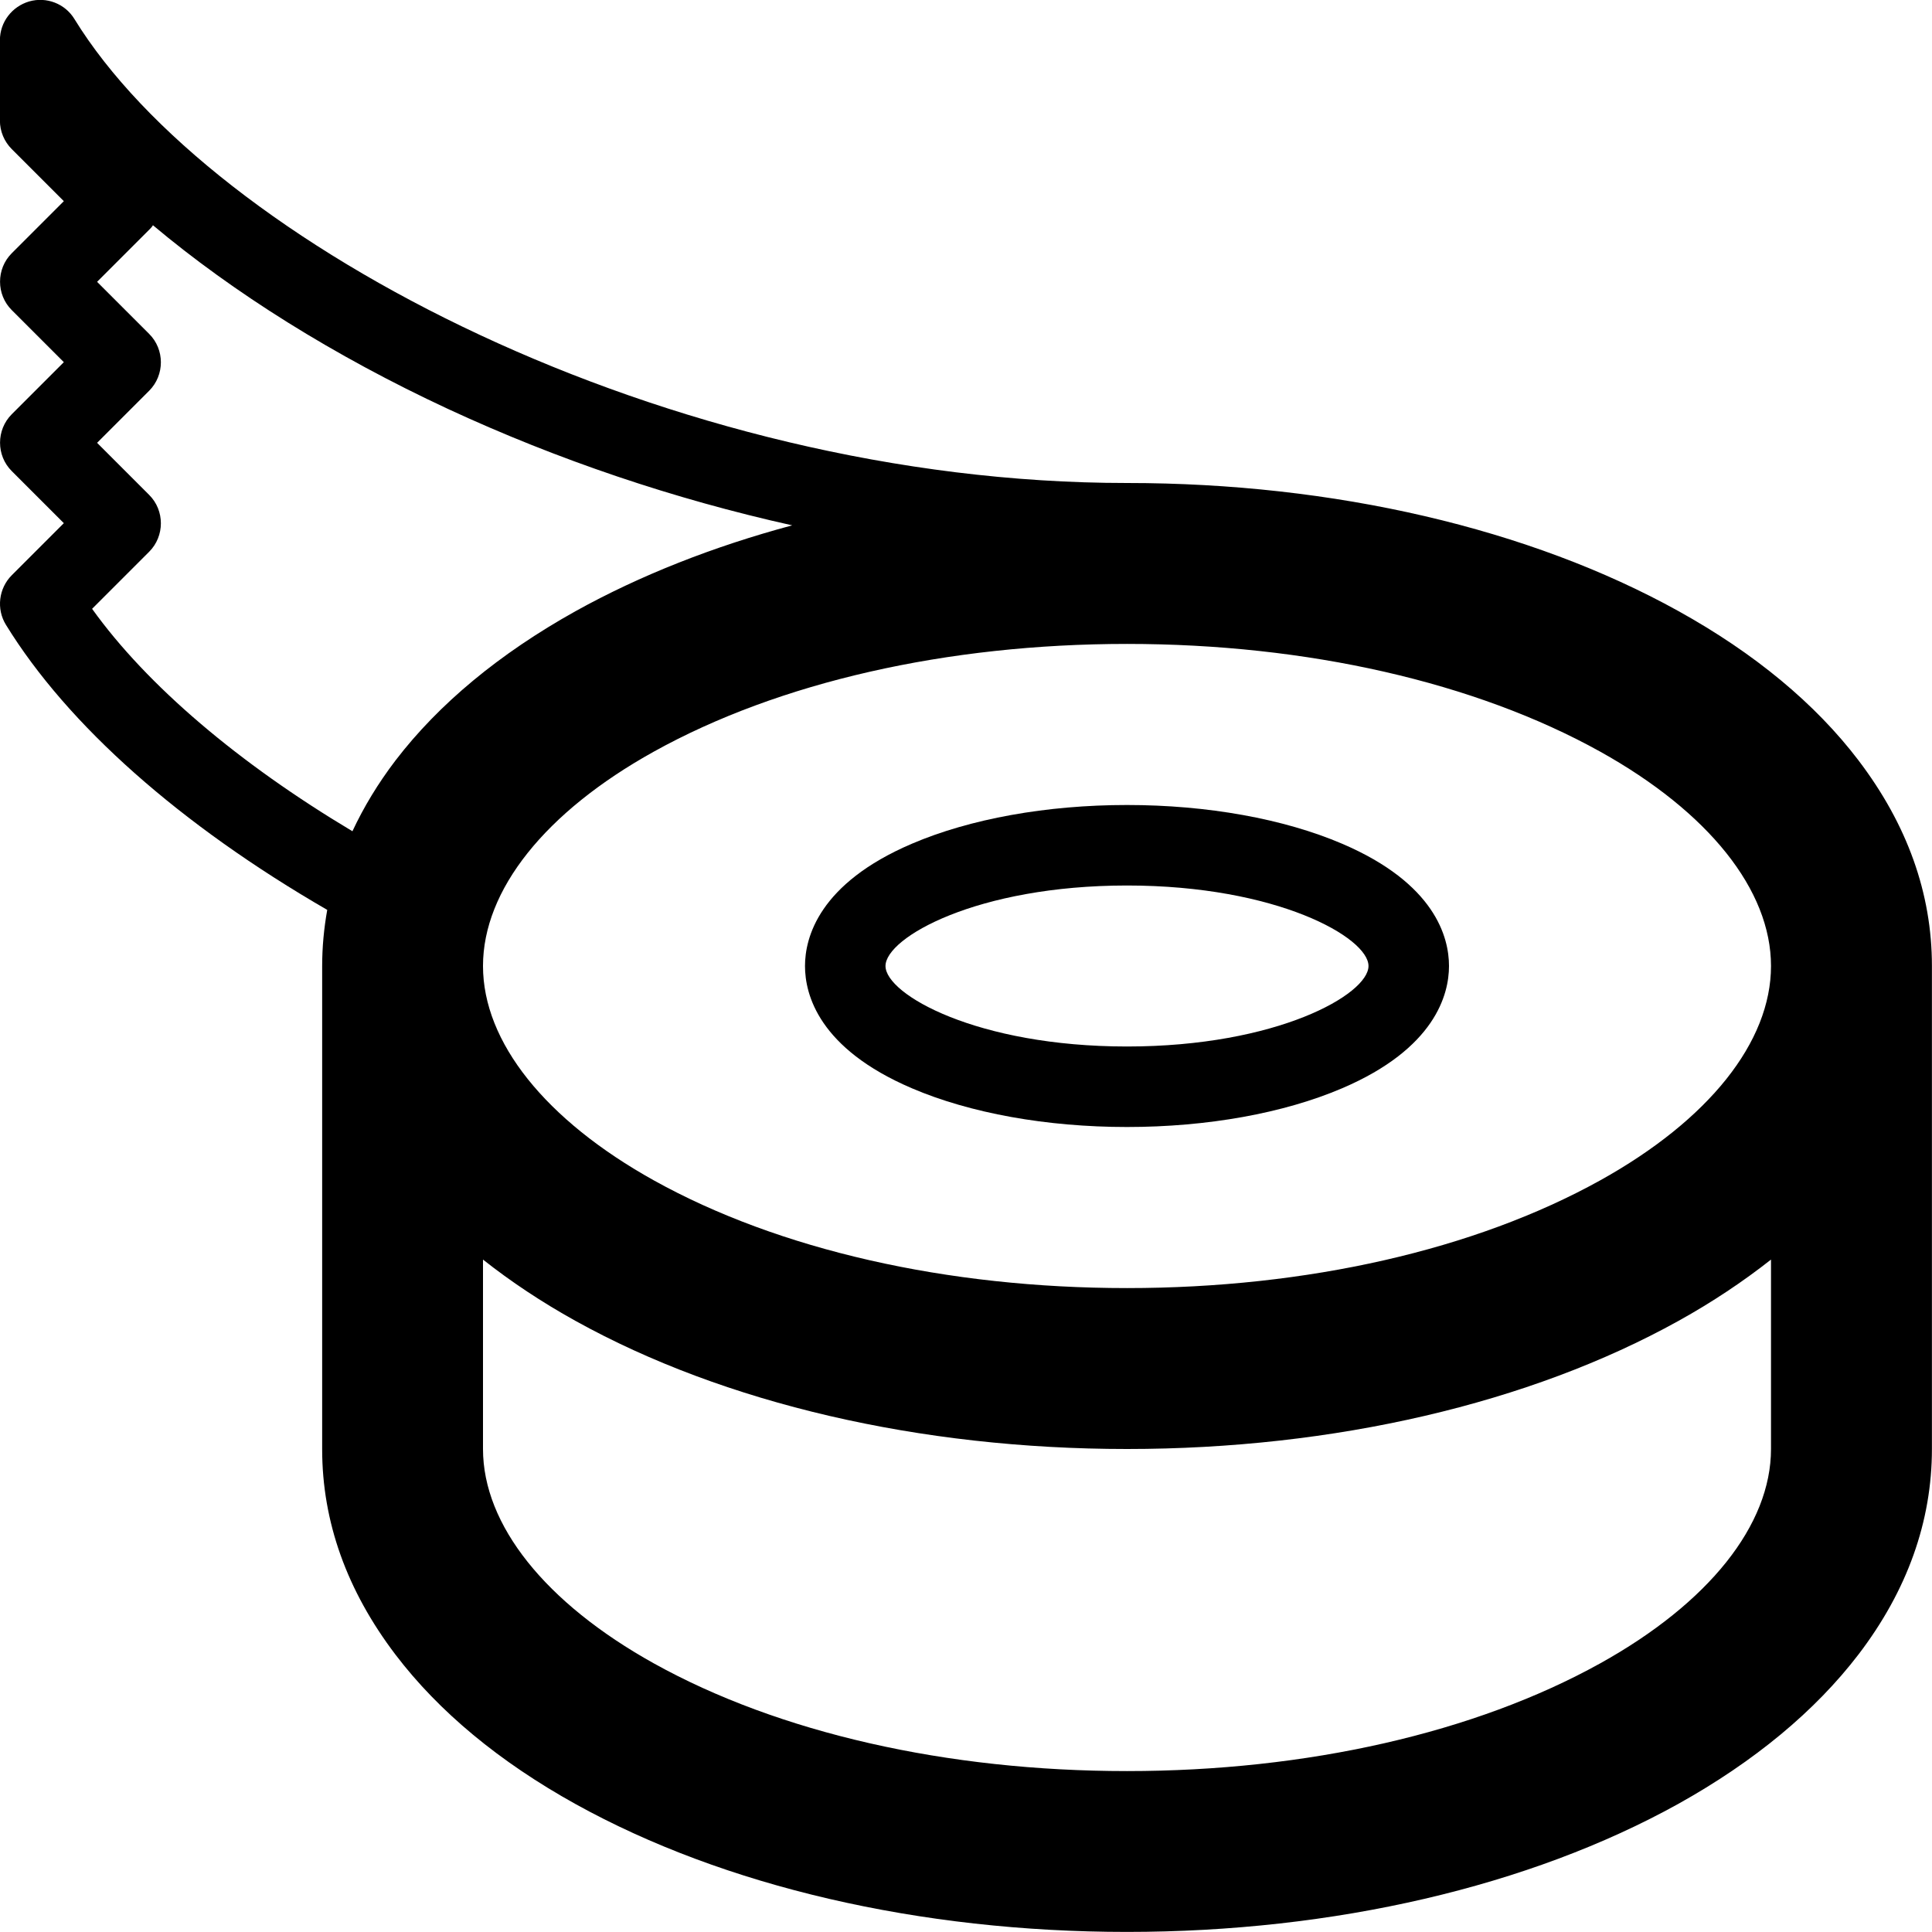 <!-- Generated by IcoMoon.io -->
<svg version="1.1" xmlns="http://www.w3.org/2000/svg" width="24" height="24" viewBox="0 0 24 24">
<path d="M23.088 9.447c-0.537-0.706-1.291-1.331-2.238-1.856-1.847-1.025-4.278-1.591-6.85-1.591-5.703 0-11.363-2.978-13.075-5.763-0.116-0.191-0.347-0.281-0.563-0.219-0.213 0.063-0.363 0.256-0.363 0.481v1c0 0.131 0.053 0.259 0.147 0.353l0.647 0.647-0.647 0.647c-0.194 0.194-0.194 0.513 0 0.706l0.647 0.647-0.647 0.647c-0.194 0.194-0.194 0.513 0 0.706l0.647 0.647-0.647 0.647c-0.162 0.162-0.194 0.419-0.072 0.616 0.769 1.25 2.169 2.487 3.991 3.541-0.041 0.231-0.063 0.462-0.063 0.7v6c0 0.9 0.306 1.756 0.912 2.553 0.537 0.706 1.291 1.331 2.238 1.856 1.844 1.022 4.275 1.587 6.847 1.587s5.003-0.566 6.85-1.591c0.947-0.528 1.7-1.153 2.238-1.856 0.606-0.794 0.912-1.653 0.912-2.553v-6c0-0.9-0.306-1.756-0.912-2.553zM1.144 7.563l0.709-0.709c0.194-0.194 0.194-0.513 0-0.706l-0.647-0.647 0.647-0.647c0.194-0.194 0.194-0.513 0-0.706l-0.647-0.647 0.647-0.647c0.019-0.019 0.034-0.034 0.047-0.056 0.997 0.837 2.247 1.622 3.663 2.281 1.366 0.634 2.816 1.122 4.278 1.447-0.981 0.263-1.891 0.622-2.691 1.066-0.947 0.528-1.7 1.153-2.238 1.856-0.216 0.284-0.394 0.578-0.534 0.878-1.413-0.844-2.55-1.809-3.234-2.763zM8.122 9.337c1.553-0.862 3.641-1.338 5.878-1.338s4.325 0.475 5.878 1.338c1.347 0.75 2.122 1.719 2.122 2.663s-0.772 1.913-2.122 2.663c-1.553 0.862-3.641 1.338-5.878 1.338s-4.325-0.475-5.878-1.338c-1.347-0.75-2.122-1.719-2.122-2.663s0.772-1.913 2.122-2.663zM19.878 20.663c-1.553 0.862-3.641 1.338-5.878 1.338s-4.325-0.475-5.878-1.338c-1.347-0.75-2.122-1.719-2.122-2.663v-2.353c0.344 0.272 0.728 0.528 1.15 0.762 1.847 1.025 4.278 1.591 6.85 1.591s5.003-0.566 6.85-1.591c0.422-0.234 0.806-0.491 1.15-0.762v2.353c0 0.944-0.772 1.913-2.122 2.663z"></path>
<path d="M11.328 13.519c0.722 0.309 1.672 0.481 2.672 0.481s1.95-0.172 2.672-0.481c1.156-0.494 1.328-1.166 1.328-1.519 0-0.356-0.172-1.025-1.328-1.519-0.722-0.309-1.672-0.481-2.672-0.481s-1.95 0.172-2.672 0.481c-1.156 0.494-1.328 1.166-1.328 1.519 0 0.356 0.172 1.025 1.328 1.519zM14 11c1.863 0 3 0.647 3 1s-1.137 1-3 1-3-0.647-3-1c0-0.353 1.137-1 3-1z"></path>
</svg>
